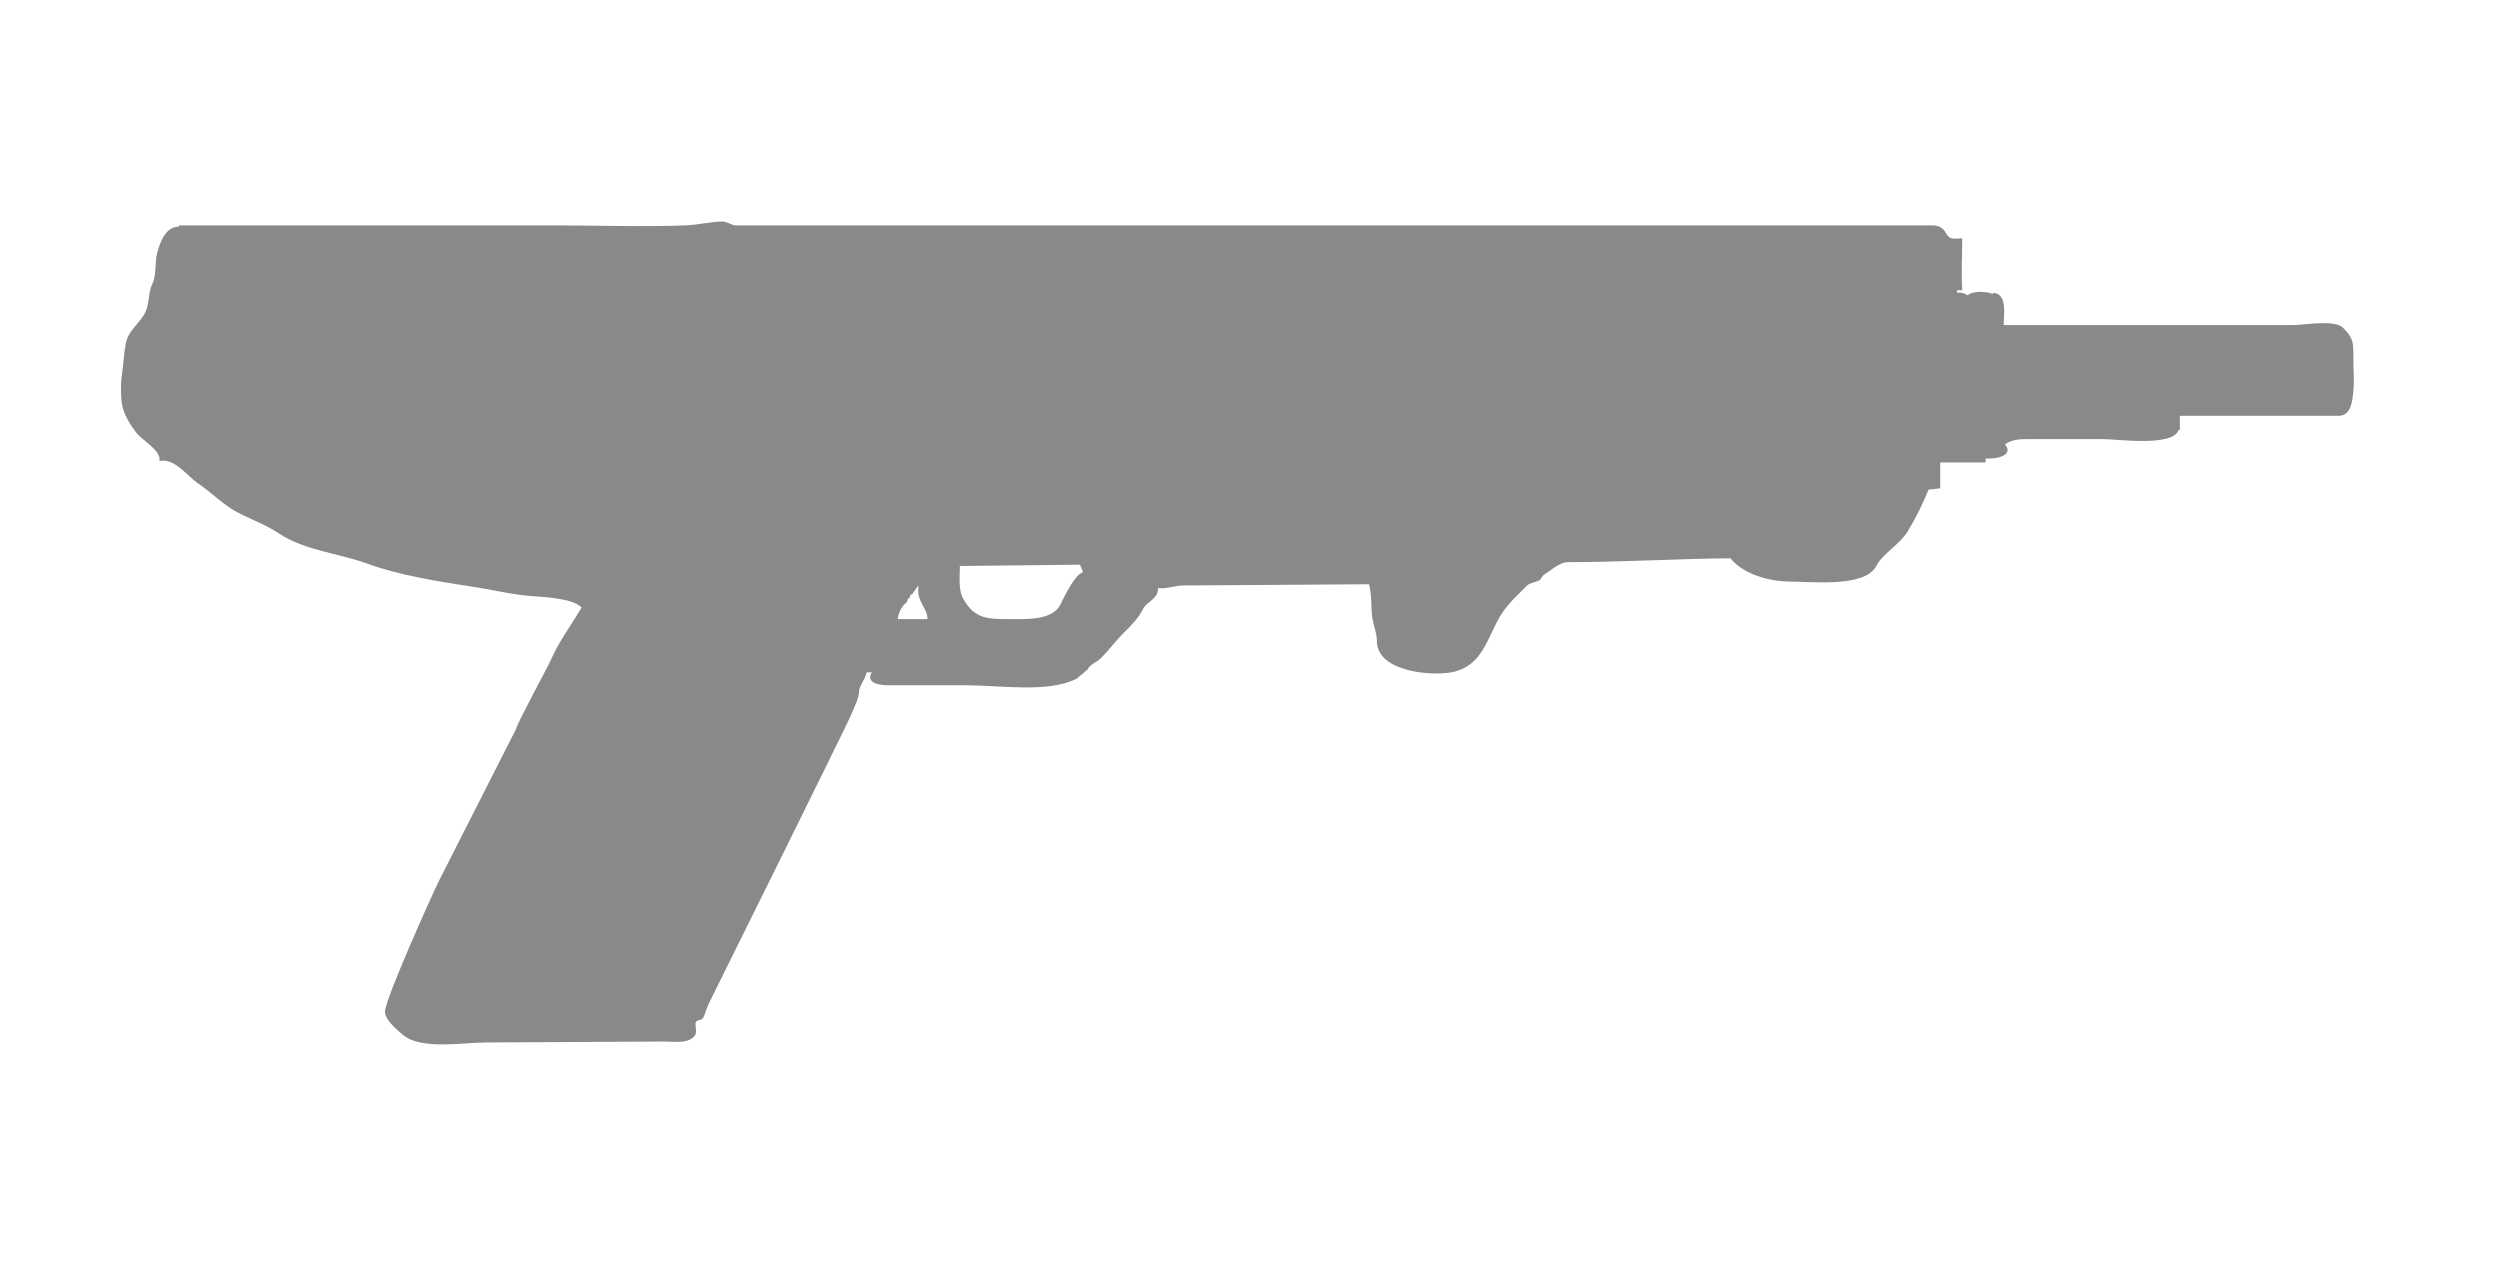 <?xml version="1.0" encoding="utf-8"?>
<!-- Generator: Adobe Illustrator 15.1.0, SVG Export Plug-In  -->
<!DOCTYPE svg PUBLIC "-//W3C//DTD SVG 1.1//EN" "http://www.w3.org/Graphics/SVG/1.1/DTD/svg11.dtd">
<svg version="1.1"
	 xmlns="http://www.w3.org/2000/svg" xmlns:xlink="http://www.w3.org/1999/xlink" xmlns:a="http://ns.adobe.com/AdobeSVGViewerExtensions/3.0/"
	 x="0px" y="0px" width="79px" height="40px" viewBox="0.179 0 79 40" enable-background="new 0.179 0 79 40" xml:space="preserve">
<defs>
</defs>
<path fill="#898989" d="M16.496,23.018c0-0.12,1.014-1.983,1.082-2.145c0.25-0.584,0.646-1.114,0.982-1.677c-0.309-0.308-1.252-0.33-1.68-0.368
	c-0.594-0.054-1.141-0.193-1.758-0.287c-1.076-0.165-2.322-0.357-3.357-0.737c-0.855-0.315-1.957-0.406-2.762-0.942
	c-0.408-0.272-0.896-0.453-1.291-0.655c-0.469-0.241-0.855-0.652-1.287-0.94C6.1,15.047,5.682,14.455,5.219,14.57
	c0.057-0.348-0.553-0.652-0.736-0.9c-0.186-0.25-0.396-0.568-0.449-0.9c-0.043-0.265-0.045-0.676,0-0.942
	c0.049-0.311,0.059-0.665,0.121-0.981c0.08-0.387,0.387-0.593,0.574-0.9c0.195-0.32,0.115-0.682,0.266-0.982
	c0.129-0.258,0.078-0.683,0.143-0.941c0.084-0.326,0.26-0.873,0.697-0.86V7.122c3.945,0,7.891,0,11.836,0
	c1.395,0,2.801,0.053,4.193-0.001C22.229,7.106,22.688,7,23,7c0.166,0,0.301,0.123,0.424,0.123c0.271,0,0.547,0,0.818,0
	c9.039,0,18.078,0,27.115,0c2.584,0,5.168,0,7.75,0c0.598,0,1.197,0,1.795,0c0.119,0,0.242,0,0.363,0
	c0.172,0,0.33,0.087,0.408,0.246c0.117,0.231,0.256,0.163,0.514,0.163c0,0.563-0.039,1.099,0,1.637h-0.164V9.25
	c0.117-0.015,0.238,0.014,0.328,0.083c0.178-0.154,0.602-0.126,0.816-0.042V9.25c0.457,0.045,0.328,0.702,0.328,1.023
	c1.834,0,3.668,0,5.502,0c1.213,0,2.426,0,3.637,0c0.318,0,1.32-0.183,1.584,0.082c0.34,0.343,0.328,0.478,0.328,0.983
	c0,0.336,0.031,0.69,0,1.023c-0.031,0.279-0.057,0.778-0.469,0.778c-1.066,0-2.133,0-3.197,0c-0.607,0-1.213,0-1.818,0
	c0,0.149,0,0.301,0,0.45H69.02c-0.18,0.539-1.908,0.287-2.385,0.287c-0.766,0-1.533,0-2.303,0c-0.303,0-0.549-0.003-0.795,0.164
	c0.307,0.377-0.33,0.469-0.613,0.45v0.123H61.49c0,0.272,0,0.546,0,0.818l-0.369,0.041c-0.184,0.457-0.393,0.877-0.652,1.31
	c-0.252,0.42-0.82,0.736-1.002,1.105c-0.34,0.684-2.078,0.492-2.682,0.492c-0.67,0-1.504-0.215-1.924-0.737
	c-1.713,0.015-3.469,0.122-5.146,0.122c-0.221,0-0.467,0.21-0.645,0.328c-0.105,0.071-0.148,0.091-0.205,0.205
	c-0.047,0.093-0.324,0.098-0.428,0.204c-0.299,0.3-0.635,0.597-0.861,0.983c-0.406,0.692-0.549,1.514-1.434,1.74
	c-0.65,0.165-2.453,0.019-2.453-0.962c0-0.293-0.15-0.584-0.164-0.9c-0.018-0.321-0.008-0.609-0.084-0.9
	c-1.258,0.008-2.516,0.016-3.773,0.025c-0.693,0.003-1.387,0.009-2.082,0.013c-0.273,0.002-0.553,0.115-0.814,0.085
	c0.006,0.358-0.348,0.409-0.471,0.655c-0.152,0.308-0.381,0.526-0.633,0.778c-0.232,0.232-0.438,0.517-0.697,0.776
	c-0.143,0.146-0.338,0.184-0.43,0.368c0.01-0.016-0.318,0.272-0.346,0.288c-0.904,0.452-2.414,0.205-3.479,0.205
	c-0.813,0-1.627,0-2.439,0c-0.252,0-0.762-0.042-0.549-0.41h-0.164c-0.047,0.233-0.246,0.432-0.246,0.655
	c0,0.169-0.168,0.5-0.246,0.696c-0.092,0.234-4.371,8.874-4.439,9.003c-0.238,0.458-0.158,0.603-0.365,0.638
	c-0.248,0.041,0.025,0.341-0.166,0.528c-0.223,0.218-0.613,0.146-0.93,0.147c-1.883,0.01-3.768,0.02-5.65,0.03
	c-0.711,0.002-2.037,0.241-2.607-0.238c-0.193-0.162-0.572-0.479-0.572-0.736c0-0.371,1.439-3.585,1.701-4.122L16.496,23.018z
	 M34.318,17.885v-0.041l-3.807,0.041c0,0.342-0.059,0.767,0.121,1.064c0.363,0.605,0.732,0.615,1.467,0.615
	c0.469,0,1.334,0.048,1.584-0.451c0.115-0.234,0.471-0.982,0.715-1.023C34.387,18.02,34.357,17.947,34.318,17.885 M29.201,18.581
	v-0.083c-0.068,0.094-0.146,0.203-0.203,0.287h-0.043c-0.014,0.044-0.025,0.08-0.041,0.124h-0.039
	c-0.016,0.044-0.027,0.079-0.043,0.123c-0.16,0.113-0.258,0.327-0.287,0.532h0.941C29.5,19.241,29.146,19.002,29.201,18.581"/>
<rect id="sliceCopy_x5F_37_1_" x="78.561" fill="none" width="53.106" height="40"/>
<rect id="sliceCopy_x5F_36_1_" fill="none" width="78.561" height="40"/>
</svg>

